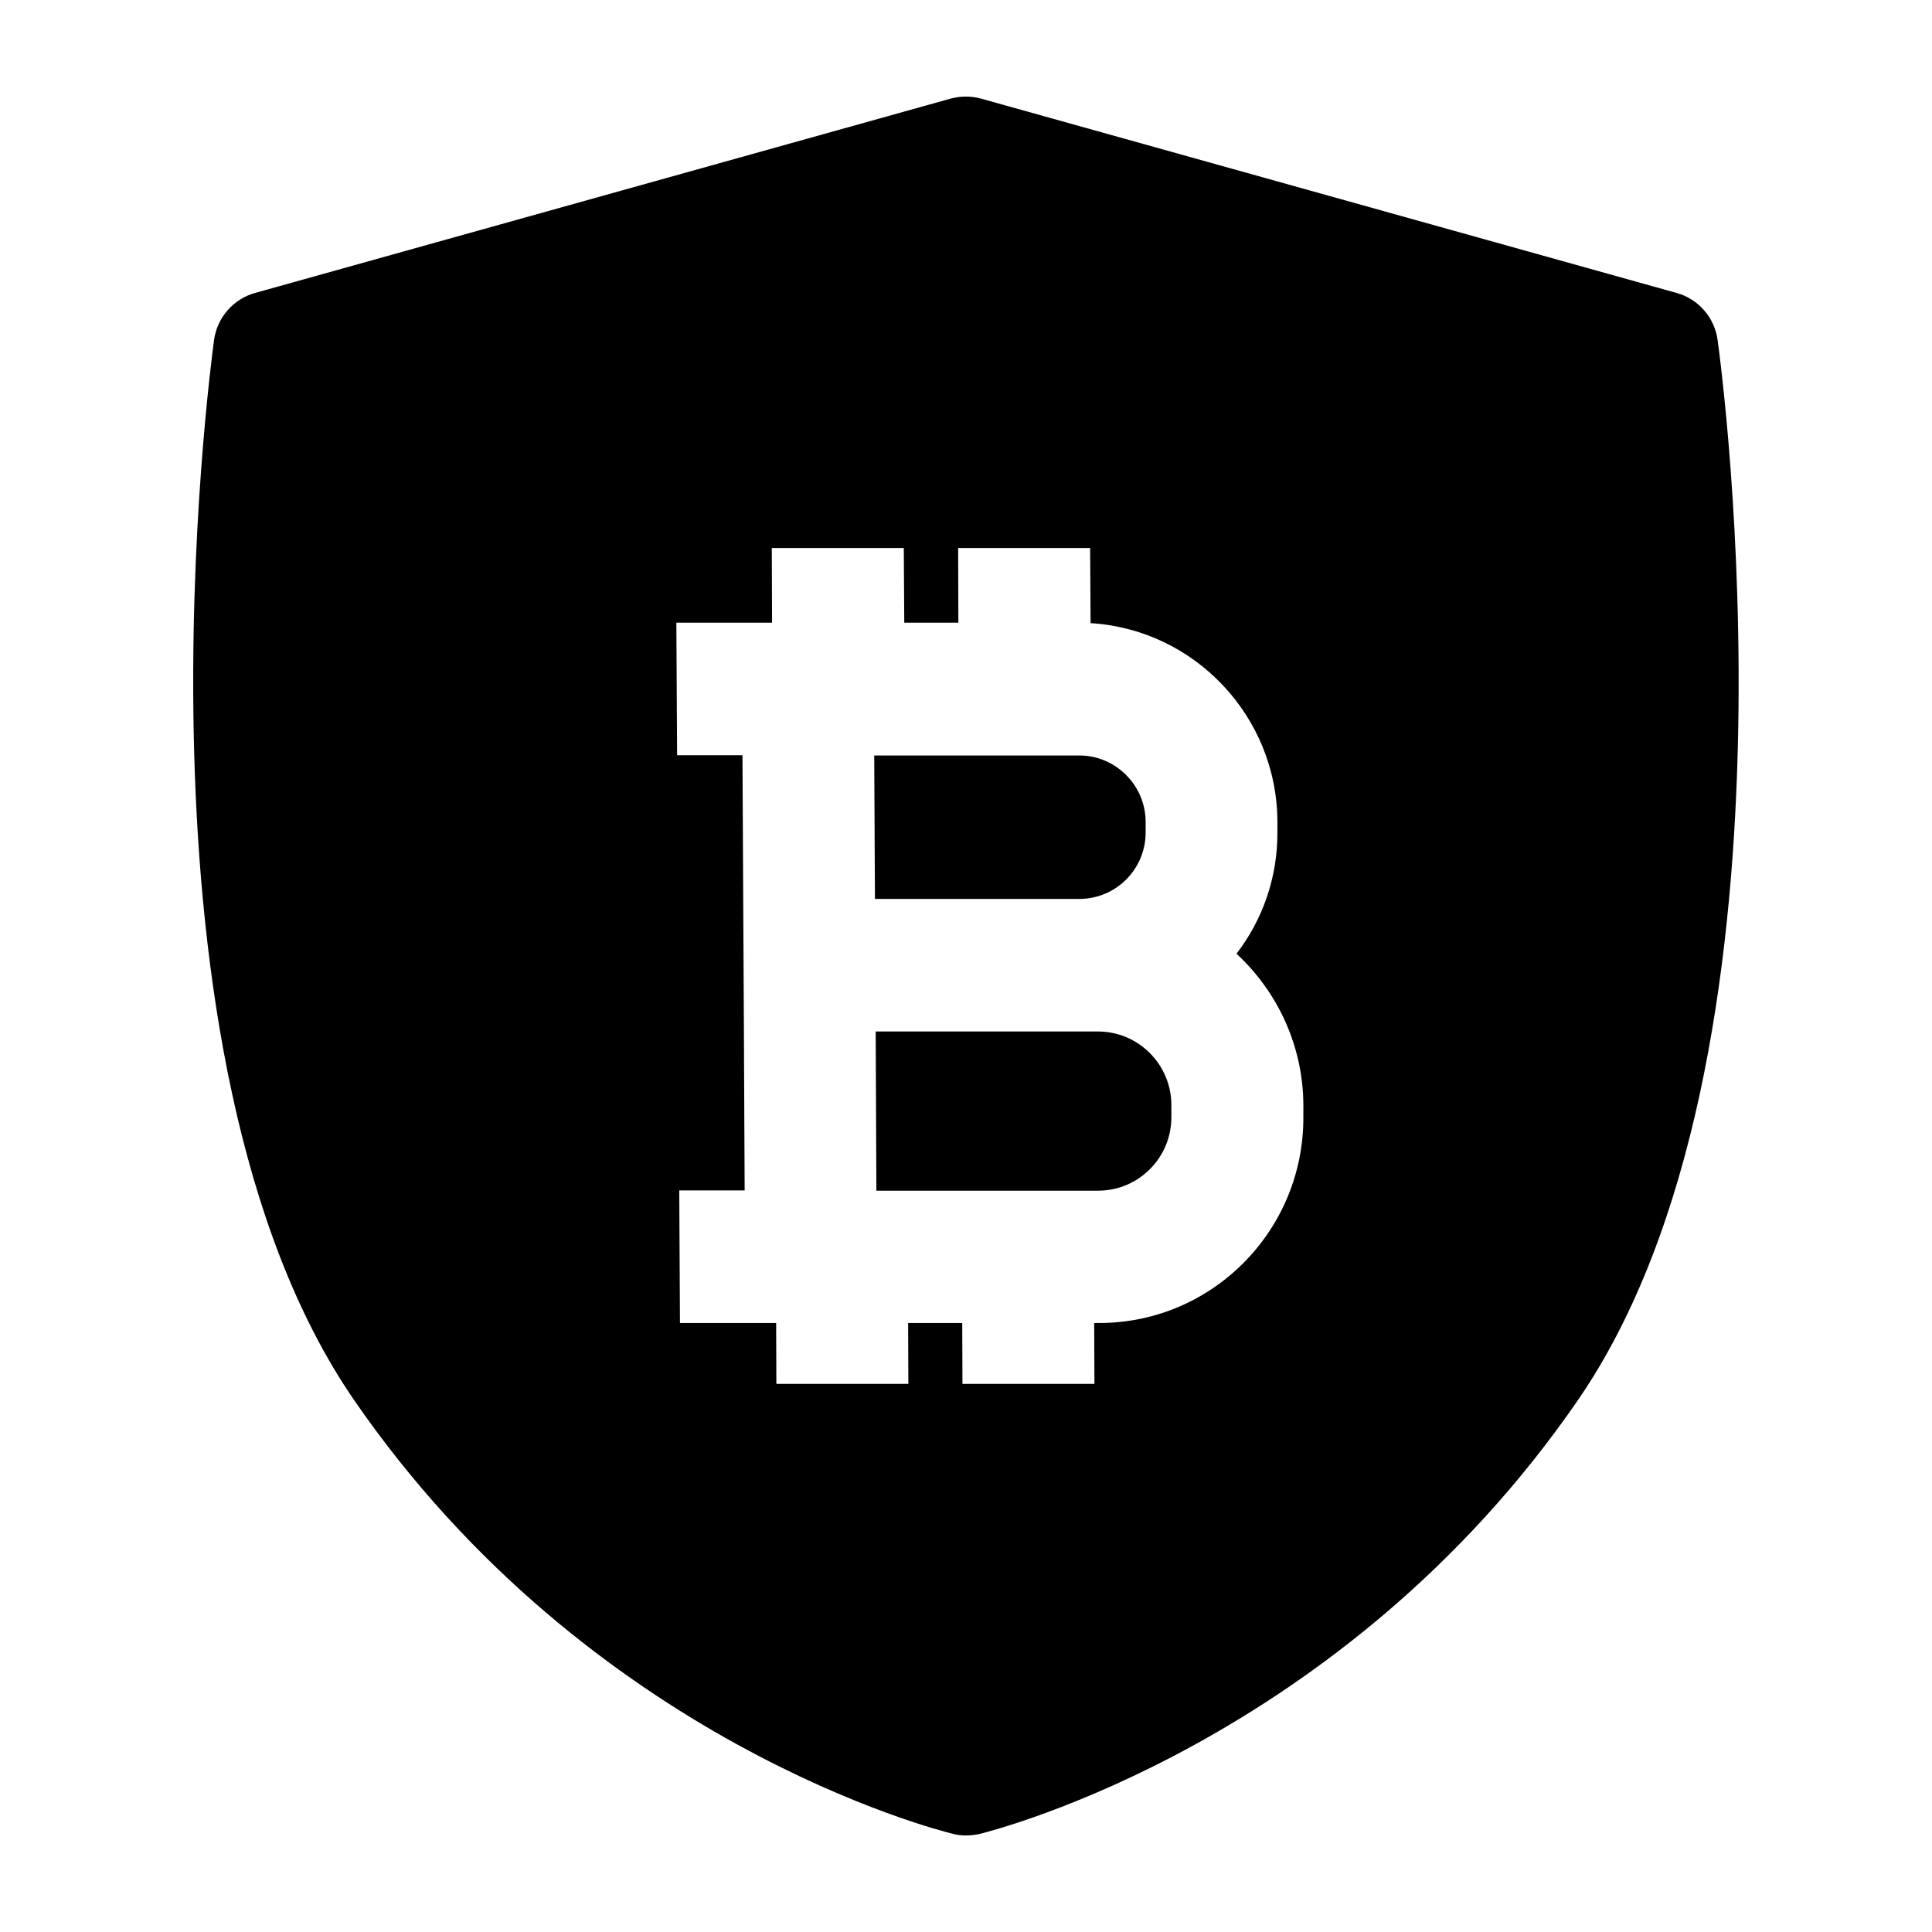 <svg width="60" height="60" viewBox="0 0 60 60" xmlns="http://www.w3.org/2000/svg">
<path d="M36.378 34.322V34.682C36.386 35.949 35.363 36.977 34.108 36.977H28.091H27.217L27.195 32.034H33.556H34.086C35.348 32.027 36.378 33.054 36.378 34.322ZM35.579 25.854V25.517C35.572 24.384 34.646 23.462 33.519 23.462H28.023H27.15L27.172 27.917H33.533C34.668 27.909 35.579 26.987 35.579 25.854ZM48.996 43.494C41.672 54.122 30.868 56.844 30.413 56.957C30.271 56.987 30.136 57.002 29.994 57.002C29.853 57.002 29.718 56.987 29.584 56.949C29.128 56.837 18.325 54.114 11.001 43.487C3.669 32.844 6.528 11.462 6.648 10.554C6.745 9.864 7.245 9.287 7.917 9.099L29.524 3.062C29.83 2.979 30.159 2.979 30.465 3.062L52.072 9.099C52.744 9.287 53.244 9.857 53.341 10.554C53.468 11.462 56.328 32.852 48.996 43.494ZM40.477 34.674V34.314C40.469 32.462 39.663 30.789 38.401 29.619C39.2 28.577 39.678 27.272 39.671 25.847V25.509C39.656 22.232 37.087 19.547 33.869 19.352L33.855 17.019H29.756L29.763 19.337H28.083L28.068 17.019H23.969L23.977 19.337H23.021H21.005L21.028 23.454H23.058L23.081 27.909L23.103 32.027L23.126 36.969H21.095L21.117 41.087H23.148H24.104L24.111 42.977H28.21L28.203 41.087H29.883L29.89 42.977H33.989L33.981 41.087H34.138C37.647 41.087 40.499 38.214 40.477 34.674Z" />
<defs>
<linearGradient id="whiteblue" x1="39.157" y1="29.914" x2="-16.365" y2="29.914" gradientUnits="userSpaceOnUse">
<stop offset="0" stop-color="white"/>
<stop offset="1" stop-color="#BADFF7"/>
</linearGradient>
</defs>
</svg>
